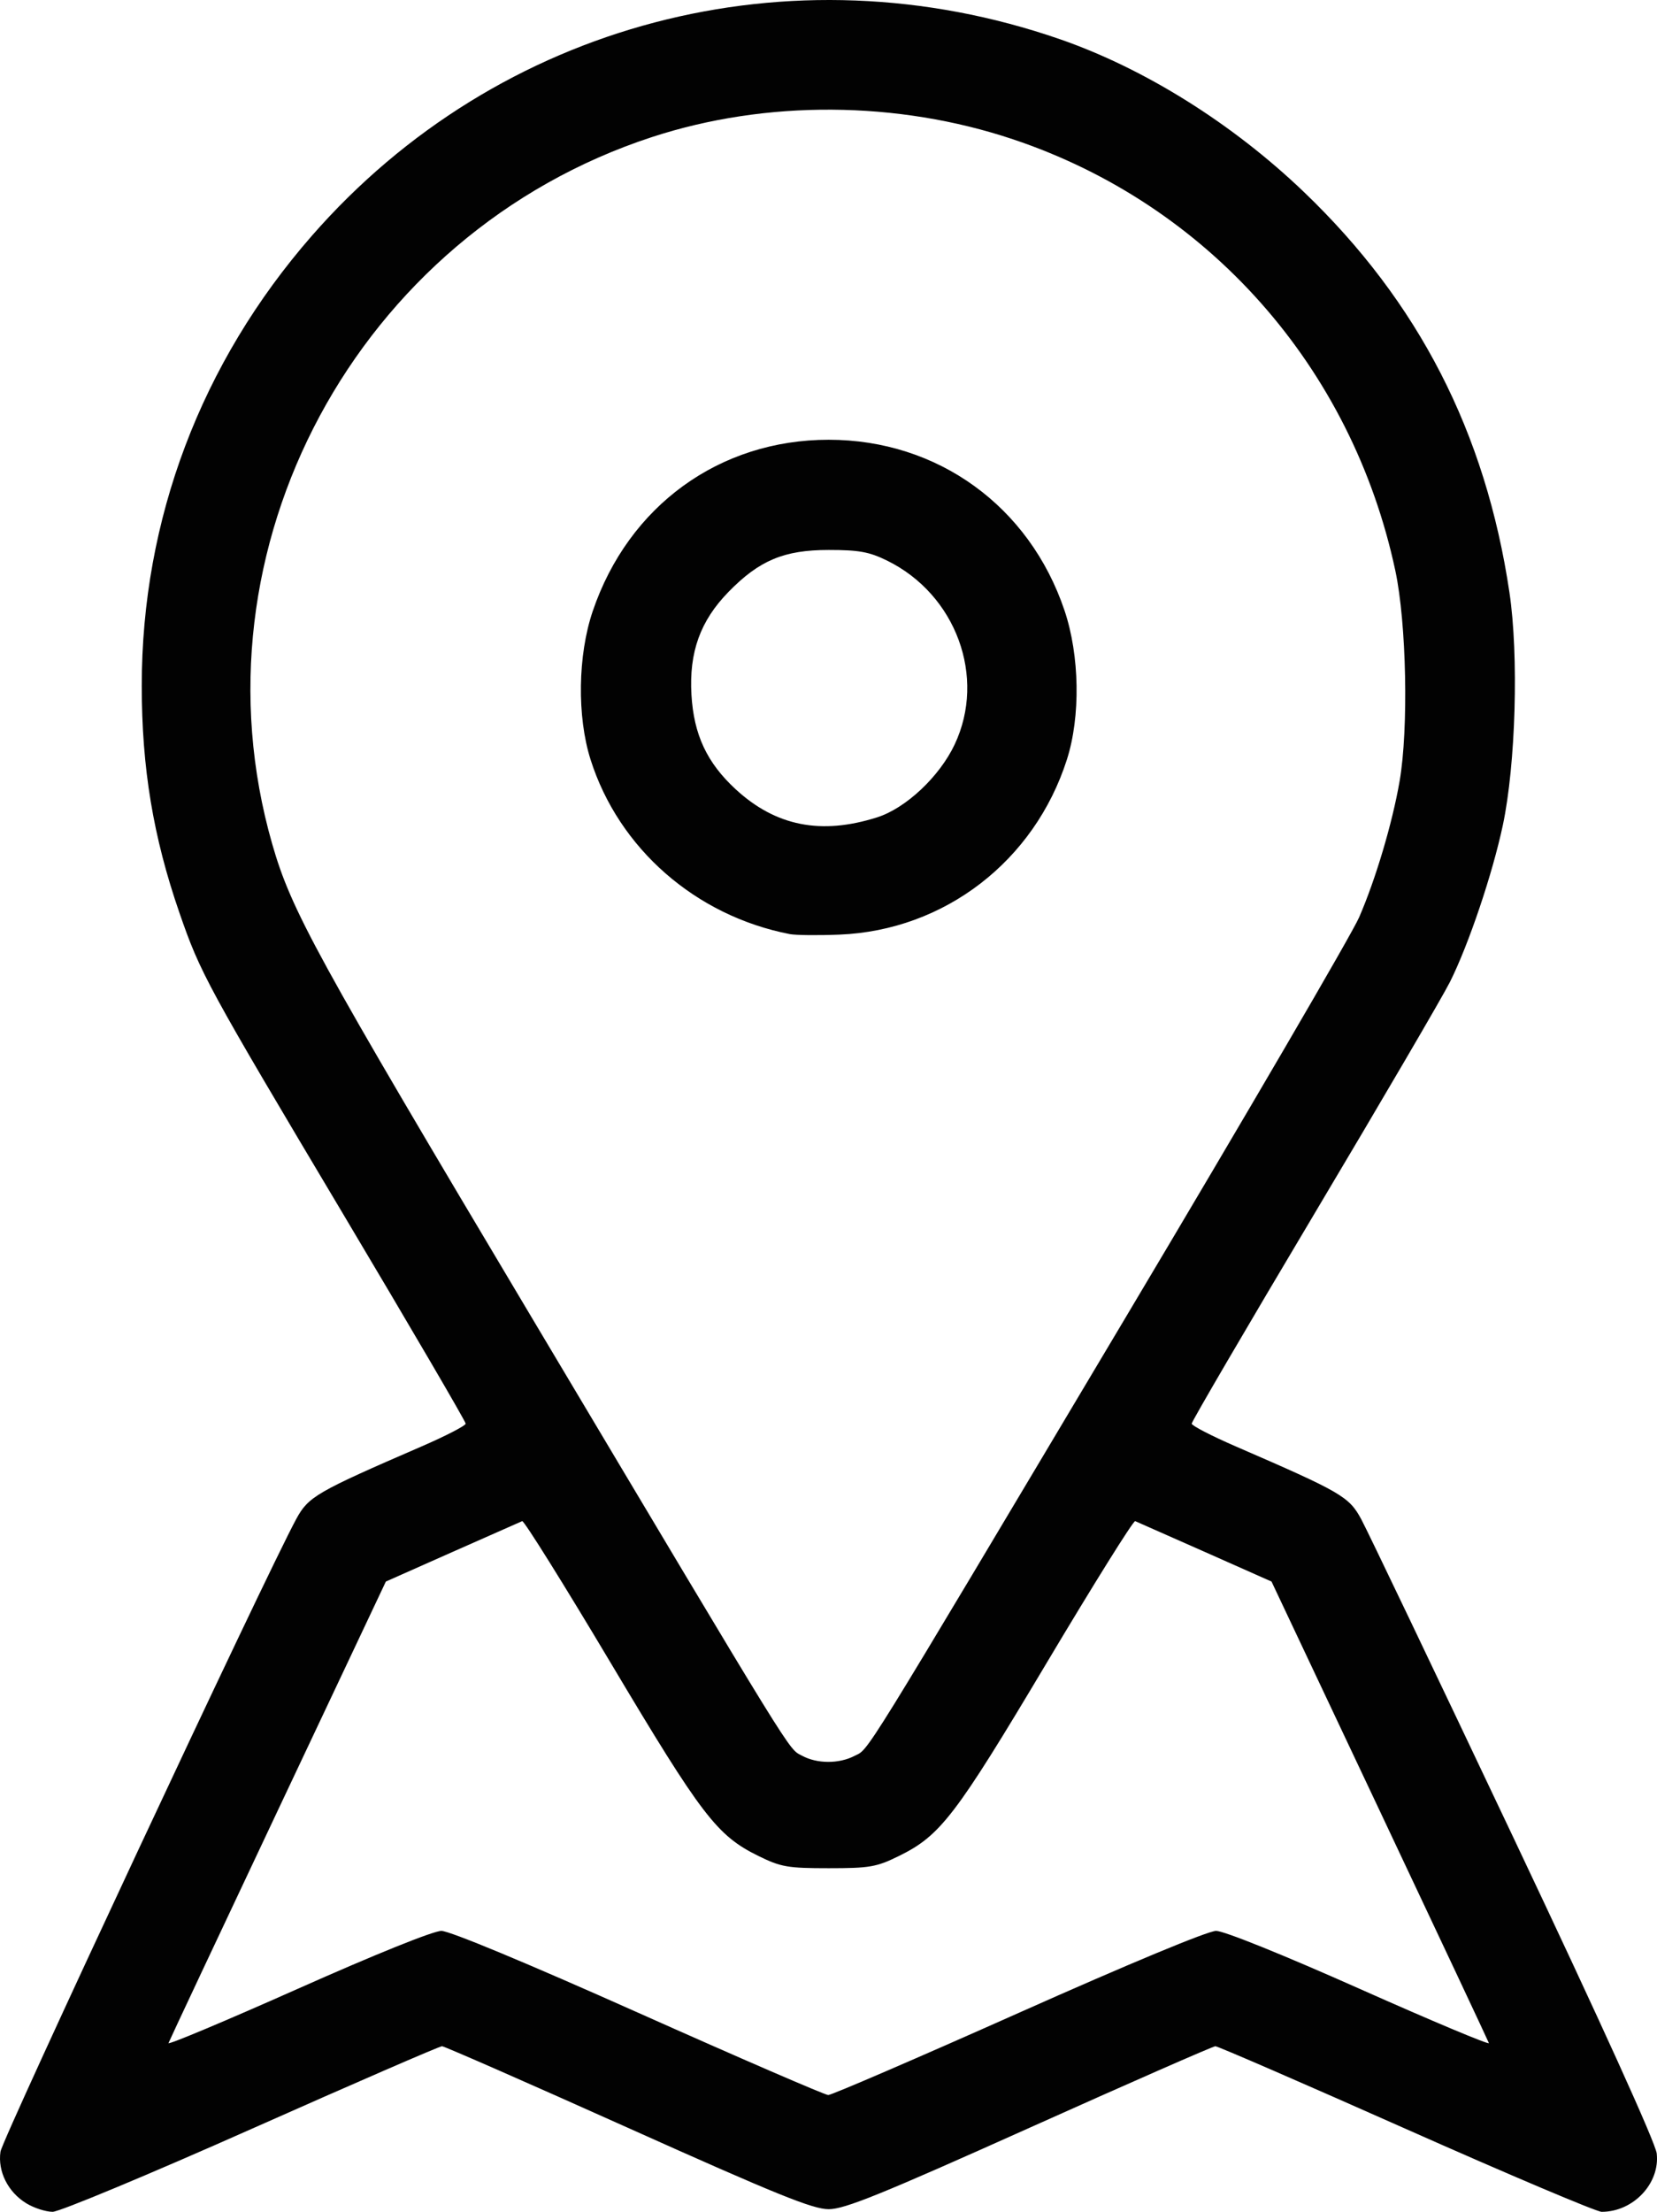 <?xml version="1.0" encoding="UTF-8" standalone="no"?>
<svg
   xmlns:dc="http://purl.org/dc/elements/1.1/"
   xmlns:cc="http://creativecommons.org/ns#"
   xmlns:rdf="http://www.w3.org/1999/02/22-rdf-syntax-ns#"
   xmlns:svg="http://www.w3.org/2000/svg"
   xmlns="http://www.w3.org/2000/svg"
   viewBox="0 0 383.531 511.744"
   height="511.744"
   width="383.531"
   version="1.1"
   id="svg2">
  <defs
     id="defs6" />
  <path
     id="path4138"
     d="m 6.107,509.785 c -4.262,-2.598 -6.661,-7.381 -5.997,-11.953 0.45,-3.099 61.293,-133.197 68.455,-146.375 2.823,-5.194 4.601,-6.224 28.971,-16.781 5.625,-2.437 10.238,-4.818 10.25,-5.291 0.012,-0.473 -12.752,-22.298 -28.364,-48.5 -31.637,-53.094 -33.033,-55.662 -37.896,-69.706 -6.063,-17.51 -8.717,-33.502 -8.717,-52.513 0,-38.506 13.717,-74.767 39.392,-104.135 C 115.322,5.206 182.897,-12.542 245.308,9.065 c 19.621,6.793 40.003,19.549 56.512,35.369 26.547,25.438 42.038,55.62 47.561,92.665 2.171,14.558 1.455,39.735 -1.529,53.804 -2.388,11.258 -7.908,27.624 -12.236,36.276 -1.669,3.336 -15.809,27.504 -31.421,53.706 -15.613,26.202 -28.377,48.027 -28.364,48.5 0.012,0.473 4.625,2.854 10.25,5.291 24.37,10.558 26.148,11.588 28.971,16.781 1.431,2.633 17.307,35.838 35.281,73.788 20.313,42.89 32.85,70.514 33.132,73 0.786,6.927 -5.419,13.5 -12.744,13.5 -1.184,0 -21.561,-8.625 -45.282,-19.166 -23.721,-10.541 -43.58,-19.158 -44.13,-19.148 -0.55,0.01 -19.9,8.497 -43,18.861 -34.423,15.444 -42.812,18.843 -46.5,18.843 -3.688,0 -12.077,-3.399 -46.5,-18.843 -23.1,-10.364 -42.45,-18.851 -43,-18.861 -0.55,-0.01 -20.408,8.607 -44.13,19.148 -23.721,10.541 -44.421,19.164 -46,19.162 -1.579,-0.002 -4.311,-0.882 -6.072,-1.956 z M 235.73,465.744 c 25.74,-11.471 43.868,-19 45.748,-19 1.833,0 15.524,5.524 33.282,13.429 16.592,7.386 30.028,13.025 29.858,12.53 -0.17,-0.494 -11.56,-24.723 -25.31,-53.841 l -25,-52.942 -15.403,-6.839 c -8.472,-3.761 -15.741,-6.974 -16.154,-7.14 -0.413,-0.166 -9.64,14.607 -20.504,32.828 -21.129,35.437 -24.565,39.924 -34.199,44.655 -5.188,2.548 -6.747,2.818 -16.239,2.818 -9.492,0 -11.051,-0.271 -16.239,-2.818 -9.634,-4.731 -13.07,-9.217 -34.199,-44.655 -10.864,-18.221 -20.091,-32.994 -20.504,-32.828 -0.413,0.166 -7.682,3.379 -16.154,7.14 l -15.403,6.839 -25,52.942 c -13.75,29.118 -25.139,53.346 -25.31,53.841 -0.17,0.494 13.266,-5.144 29.858,-12.53 18.007,-8.016 31.434,-13.428 33.31,-13.426 1.913,0.002 19.766,7.426 45.642,18.98 23.375,10.437 43.127,18.985 43.894,18.996 0.767,0.011 20.579,-8.53 44.028,-18.98 z m -37.954,-59.484 c 3.494,-1.807 0.275,3.397 62.805,-101.516 28.028,-47.025 52.329,-88.65 54.001,-92.5 3.832,-8.82 7.691,-21.791 9.371,-31.5 2.097,-12.116 1.6,-36.582 -0.989,-48.712 C 312.905,84.892 279.596,47.328 234.468,32.229 207.704,23.274 177.307,23.085 150.916,31.709 82.637,54.022 43.413,126.982 62.998,195.244 c 4.426,15.425 10.016,25.625 59.957,109.39 62.148,104.241 59.408,99.801 62.679,101.577 3.48,1.89 8.543,1.91 12.143,0.049 z M 182.808,216.12 c -21.795,-4.226 -39.59,-19.806 -46.115,-40.375 -3.165,-9.978 -2.96,-24.143 0.496,-34.328 8.276,-24.386 29.322,-39.672 54.619,-39.672 25.218,0 46.463,15.373 54.585,39.5 3.515,10.441 3.74,24.541 0.55,34.5 -7.526,23.498 -28.34,39.511 -52.635,40.495 -4.95,0.201 -10.125,0.147 -11.5,-0.12 z m 20.22,-27.015 c 6.65,-2.116 14.413,-9.407 17.929,-16.838 7.376,-15.592 0.342,-34.725 -15.649,-42.57 -4.116,-2.019 -6.503,-2.453 -13.5,-2.453 -10.322,0 -16.048,2.394 -23.174,9.691 -6.549,6.706 -9.159,13.941 -8.588,23.809 0.534,9.224 3.581,15.735 10.232,21.866 9.264,8.54 19.771,10.623 32.749,6.494 z"
     style="fill:#020202" />
</svg>
